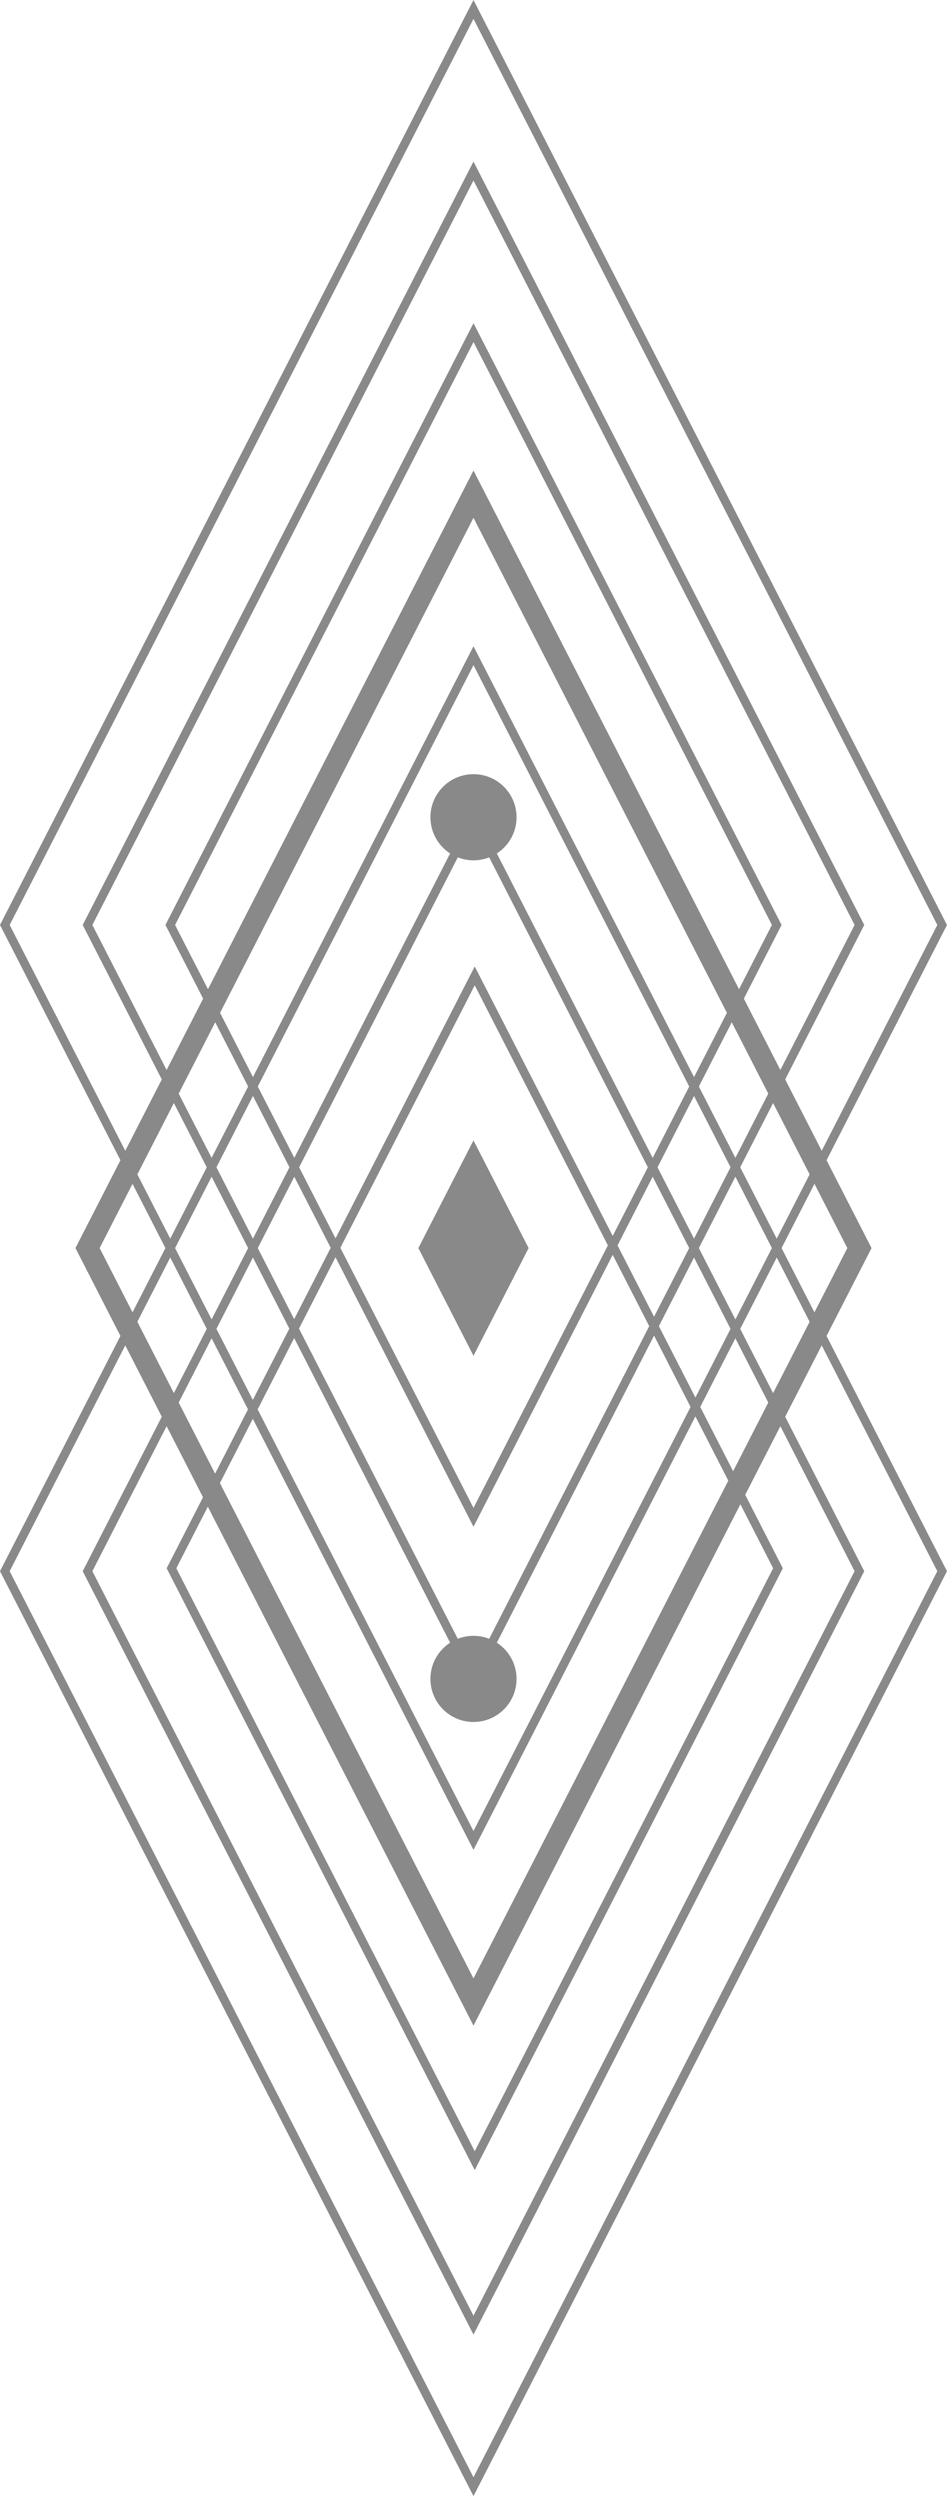 <?xml version="1.0" encoding="UTF-8"?> <svg xmlns="http://www.w3.org/2000/svg" width="150" height="395" viewBox="0 0 150 395" fill="none"> <path d="M1.53 146.136L74.84 289.286L148.151 146.136L74.84 2.986L1.53 146.136ZM74.84 292.272L0 146.136L0.159 145.826L74.84 0L149.68 146.136L149.522 146.447L74.84 292.272Z" fill="#898989"></path> <path d="M14.601 146.136L74.839 263.761L135.077 146.136L74.839 28.512L14.601 146.136ZM74.839 266.747L13.071 146.136L13.23 145.826L74.839 25.525L136.606 146.136L136.448 146.447L74.839 266.747Z" fill="#898989"></path> <path d="M27.675 146.136L74.841 238.235L122.007 146.136L74.841 54.036L27.675 146.136ZM74.841 241.221L26.145 146.136L26.304 145.825L74.841 51.05L123.536 146.136L123.377 146.446L74.841 241.221Z" fill="#898989"></path> <path d="M27.87 247.772L75.036 339.871L122.203 247.772L75.036 155.673L27.87 247.772ZM75.036 342.858L26.34 247.772L26.5 247.463L75.036 152.687L123.732 247.772L75.036 342.858Z" fill="#898989"></path> <path d="M15.749 197.187L74.84 312.571L133.931 197.187L74.84 81.803L15.749 197.187ZM74.84 320.038L11.926 197.187L74.84 74.336L137.756 197.187L74.84 320.038Z" fill="#898989"></path> <path d="M1.53 248.237L74.84 391.387L148.151 248.237L74.84 105.088L1.53 248.237ZM74.84 394.373L0 248.237L0.159 247.928L74.84 102.101L149.68 248.237L74.84 394.373Z" fill="#898989"></path> <path d="M14.601 248.237L74.839 365.861L135.077 248.237L74.839 130.613L14.601 248.237ZM74.839 368.848L13.071 248.237L13.23 247.927L74.839 127.626L136.606 248.237L74.839 368.848Z" fill="#898989"></path> <path d="M66.126 197.186L74.84 180.169L83.555 197.186L74.84 214.203L66.126 197.186Z" fill="#898989"></path> <path d="M81.646 129.12C81.646 132.878 78.599 135.926 74.84 135.926C71.081 135.926 68.033 132.878 68.033 129.12C68.033 125.36 71.081 122.313 74.84 122.313C78.599 122.313 81.646 125.36 81.646 129.12Z" fill="#898989"></path> <path d="M81.646 265.254C81.646 269.013 78.599 272.06 74.84 272.06C71.081 272.06 68.033 269.013 68.033 265.254C68.033 261.495 71.081 258.447 74.84 258.447C78.599 258.447 81.646 261.495 81.646 265.254Z" fill="#898989"></path> </svg> 